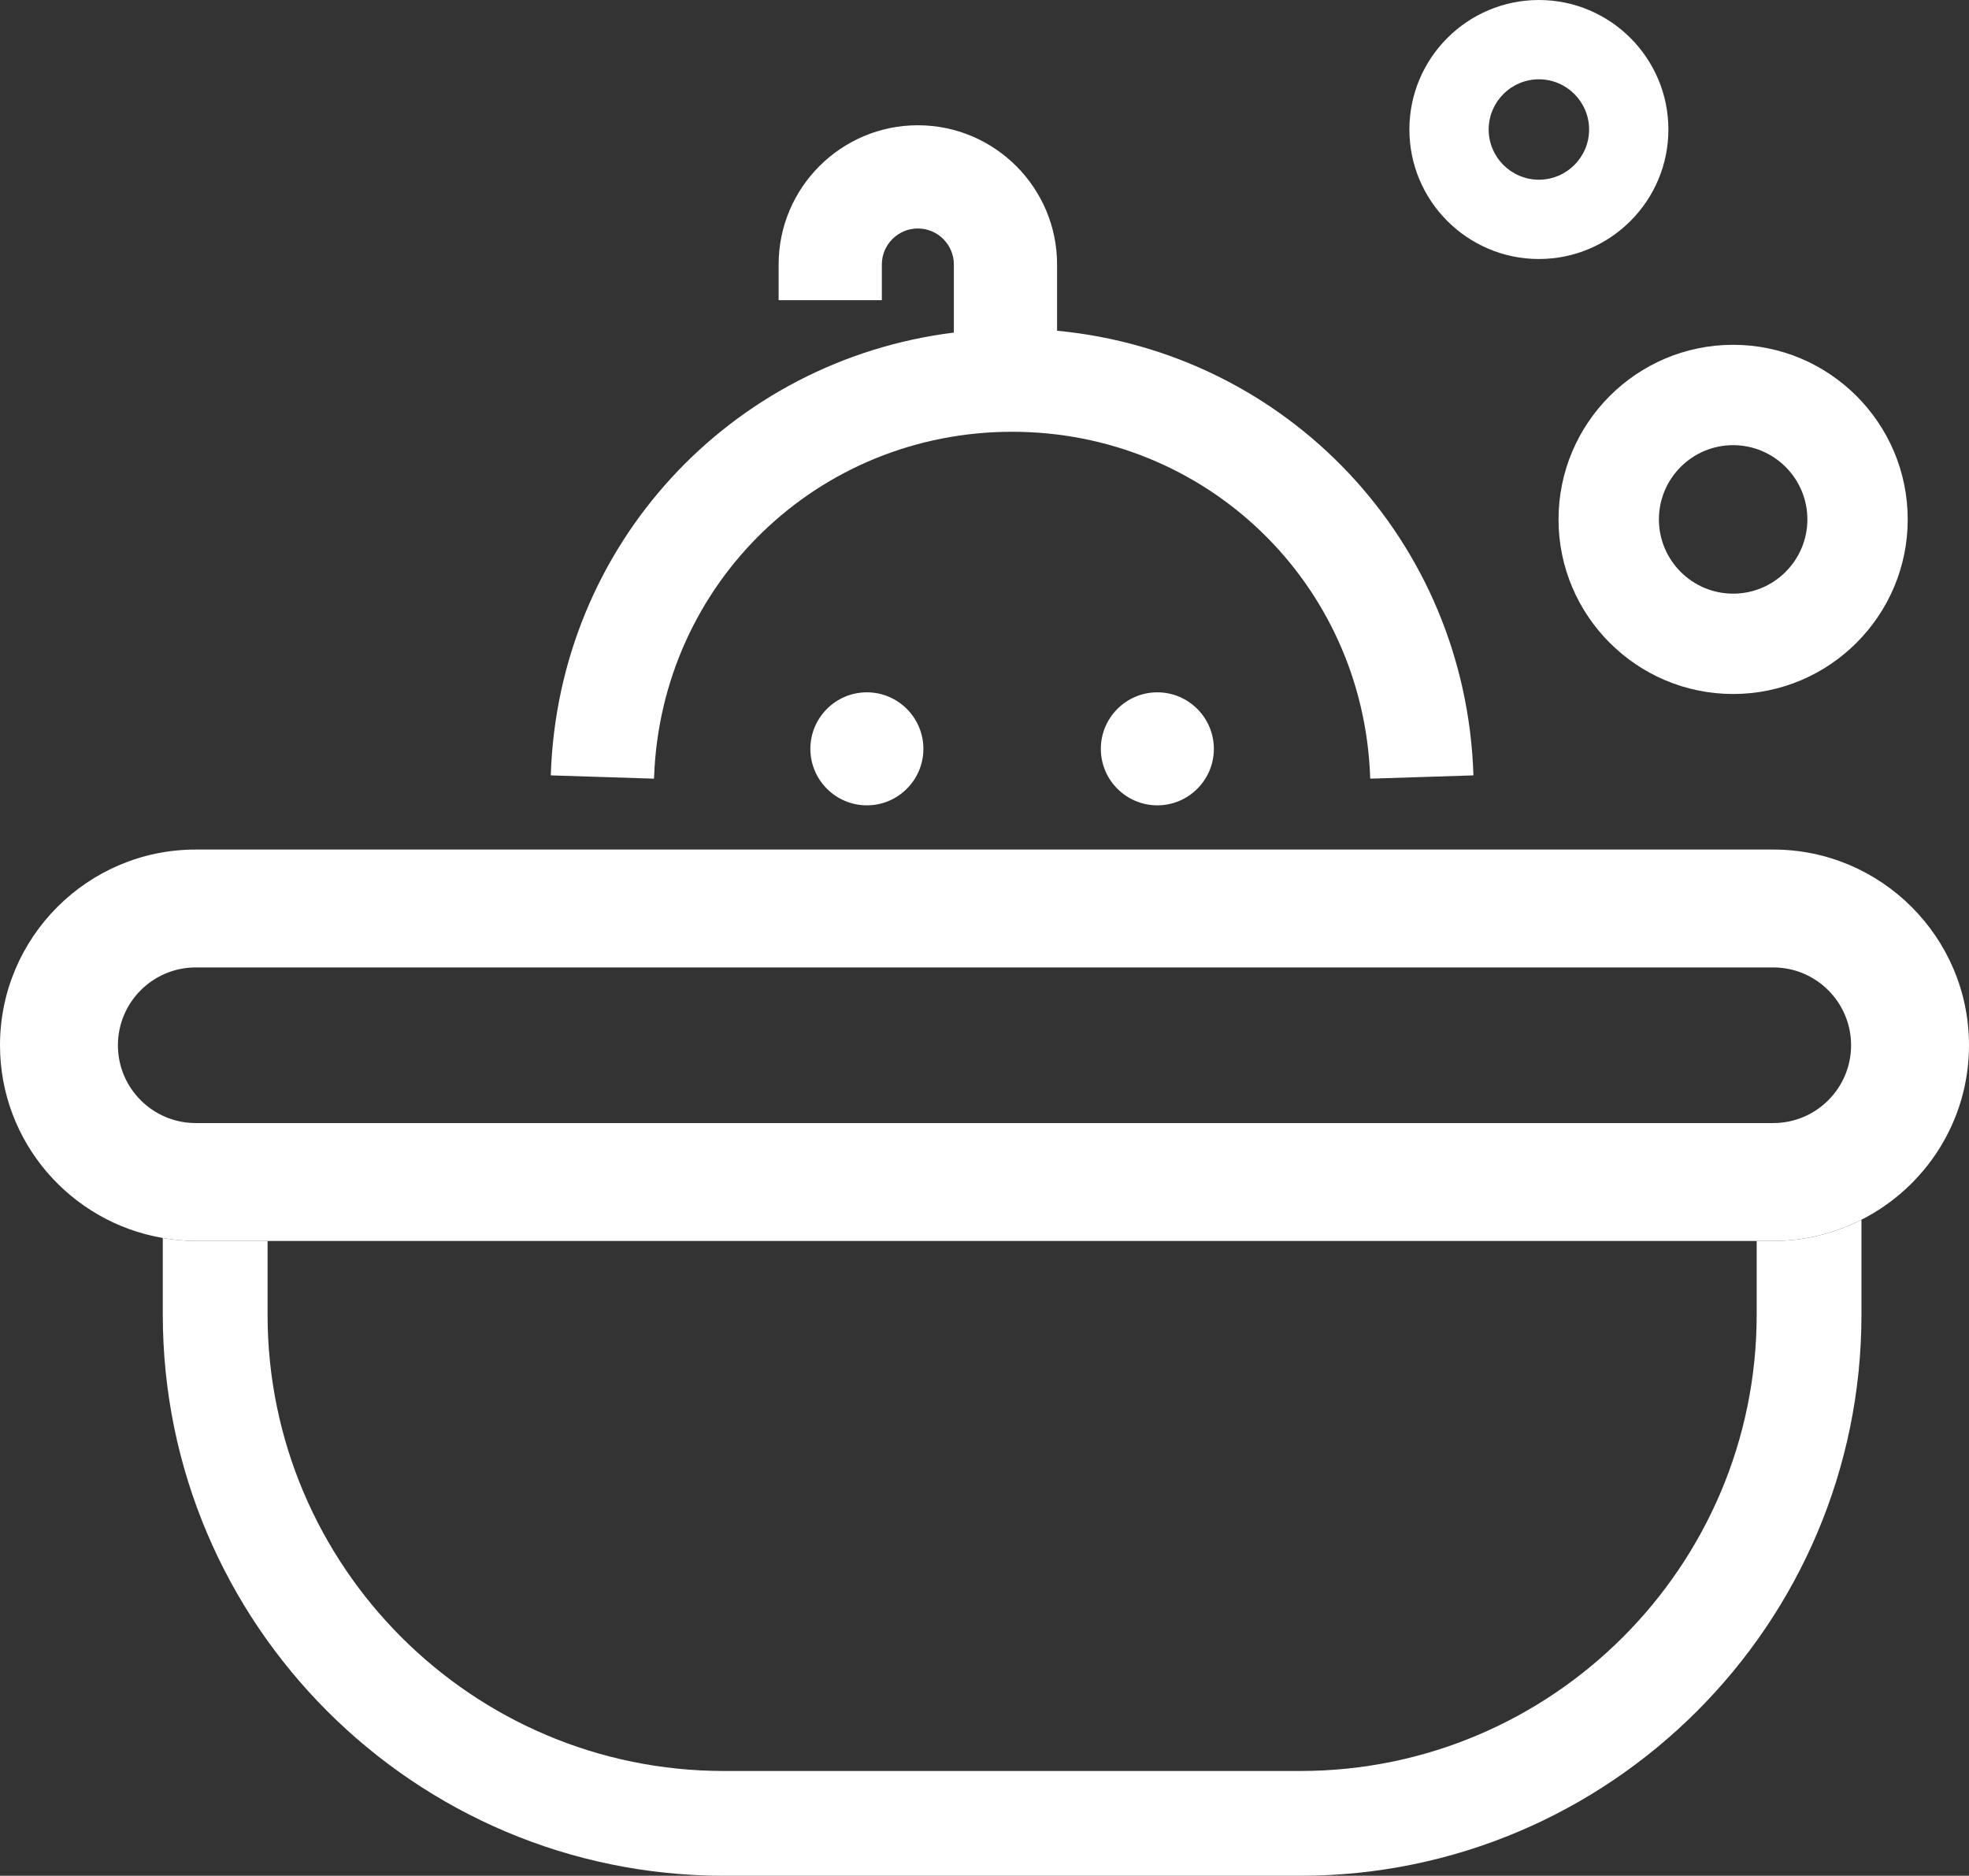 <?xml version="1.0" encoding="UTF-8" standalone="no"?>
<svg
   xmlns:dc="http://purl.org/dc/elements/1.1/"
   xmlns:cc="http://creativecommons.org/ns#"
   xmlns:rdf="http://www.w3.org/1999/02/22-rdf-syntax-ns#"
   xmlns:svg="http://www.w3.org/2000/svg"
   xmlns="http://www.w3.org/2000/svg"
   xmlns:sodipodi="http://sodipodi.sourceforge.net/DTD/sodipodi-0.dtd"
   xmlns:inkscape="http://www.inkscape.org/namespaces/inkscape"
   version="1.1"
   x="0px"
   y="0px"
   viewBox="0 0 90.992 86.686"
   enable-background="new 0 0 100 100"
   xml:space="preserve"
   id="svg2"
   inkscape:version="0.91 r13725"
   sodipodi:docname="bath.svg"
   width="90.992"
   height="86.686"><rect x="0" y="0" width="90.992" height="86.686" fill="#333333" stroke="none"/><defs
     id="defs38" /><sodipodi:namedview
     pagecolor="#ffffff"
     bordercolor="#666666"
     borderopacity="1"
     objecttolerance="10"
     gridtolerance="10"
     guidetolerance="10"
     inkscape:pageopacity="0"
     inkscape:pageshadow="2"
     inkscape:window-width="1440"
     inkscape:window-height="776"
     id="namedview36"
     showgrid="false"
     fit-margin-top="0"
     fit-margin-left="0"
     fit-margin-right="0"
     fit-margin-bottom="0"
     inkscape:zoom="3.776"
     inkscape:cx="27.936509"
     inkscape:cy="64.290732"
     inkscape:window-x="0"
     inkscape:window-y="0"
     inkscape:window-maximized="1"
     inkscape:current-layer="g8" /><g
     display="none"
     id="g4"
     style="display:none"
     transform="translate(-4.504,-6.657)"><rect
       x="-986.282"
       y="-541.809"
       display="inline"
       width="1230"
       height="1241.809"
       id="rect6"
       style="display:inline;fill:#000000" /></g><g
     id="g8"
     transform="translate(-4.504,-6.657)"><path
       d="m 32.347,42.566 2.378,0.076 c 10e-4,-0.026 0.005,-0.05 0.006,-0.076 0.324,-8.953 7.575,-15.955 16.546,-15.955 8.971,0 16.222,7.003 16.545,15.955 10e-4,0.026 0.005,0.05 0.006,0.076 l 2.378,-0.076 0.006,0 2.383,-0.076 C 72.251,31.612 63.964,22.951 53.354,21.942 l 0,-3.062 c 0,-3.548 -2.886,-6.434 -6.434,-6.434 -3.548,0 -6.434,2.886 -6.434,6.434 l 0,1.648 4.77,0 0,-1.648 c 0,-0.917 0.747,-1.664 1.664,-1.664 0.917,0 1.664,0.747 1.664,1.664 l 0,3.147 C 38.274,23.308 30.295,31.825 29.957,42.49 l 2.384,0.076 0.006,0 z"
       id="path18"
       style="fill:#ffffff"
       inkscape:connector-curvature="0" /><path
       d="m 55.376,41.264 c 0,1.44 1.172,2.611 2.611,2.611 1.44,0 2.612,-1.171 2.612,-2.611 0,-1.44 -1.172,-2.612 -2.612,-2.612 -1.439,0 -2.611,1.172 -2.611,2.612 z"
       id="path20"
       style="fill:#ffffff"
       inkscape:connector-curvature="0" /><path
       d="m 41.953,41.264 c 0,1.44 1.172,2.611 2.611,2.611 1.44,0 2.612,-1.171 2.612,-2.611 0,-1.44 -1.172,-2.612 -2.612,-2.612 -1.439,0 -2.611,1.172 -2.611,2.612 z"
       id="path22"
       style="fill:#ffffff"
       inkscape:connector-curvature="0" /><path
       d="m 75.62,18.627 c 3.3,0 5.984,-2.685 5.984,-5.985 0,-3.3 -2.684,-5.985 -5.984,-5.985 -3.301,0 -5.985,2.685 -5.985,5.985 0,3.3 2.684,5.985 5.985,5.985 z m 0,-8.305 c 1.279,0 2.32,1.041 2.32,2.32 0,1.279 -1.041,2.32 -2.32,2.32 -1.279,0 -2.321,-1.041 -2.321,-2.32 0,-1.279 1.042,-2.32 2.321,-2.32 z"
       id="path24"
       style="fill:#ffffff"
       inkscape:connector-curvature="0" /><path
       d="m 76.527,30.661 c 0,4.449 3.62,8.068 8.068,8.068 4.449,0 8.069,-3.619 8.069,-8.068 0,-4.449 -3.62,-8.069 -8.069,-8.069 -4.448,0 -8.068,3.62 -8.068,8.069 z m 8.069,-3.431 c 1.892,0 3.431,1.539 3.431,3.431 0,1.892 -1.539,3.431 -3.431,3.431 -1.892,0 -3.43,-1.539 -3.43,-3.431 0,-1.892 1.538,-3.431 3.43,-3.431 z"
       id="path26"
       style="fill:#ffffff"
       inkscape:connector-curvature="0" /><path
       d="m 85.684,64.006 0,3.408 c 0,11.627 -9.46,21.087 -21.088,21.087 l -26.64,0 c -11.627,0 -21.087,-9.46 -21.087,-21.087 l 0,-3.408 -3.321,0 c -0.519,0 -1.025,-0.054 -1.521,-0.138 l 0,3.546 c 0,14.297 11.632,25.929 25.929,25.929 l 26.64,0 c 14.298,0 25.93,-11.632 25.93,-25.929 l 0,-4.388 c -1.226,0.622 -2.607,0.98 -4.073,0.98 l -0.769,0 z"
       id="path28"
       style="fill:#ffffff"
       inkscape:connector-curvature="0" /><path
       d="m 86.452,45.918 -72.904,0 c -4.986,0 -9.044,4.057 -9.044,9.044 0,4.468 3.26,8.179 7.523,8.906 0.495,0.084 1.001,0.138 1.521,0.138 l 3.321,0 68.814,0 0.769,0 c 1.466,0 2.847,-0.358 4.073,-0.98 2.944,-1.493 4.971,-4.543 4.971,-8.064 0,-4.987 -4.058,-9.044 -9.044,-9.044 z m 0,12.64 -72.904,0 c -1.982,0 -3.595,-1.613 -3.595,-3.596 0,-1.983 1.612,-3.596 3.595,-3.596 l 72.904,0 c 1.982,0 3.595,1.613 3.595,3.596 0,1.983 -1.612,3.596 -3.595,3.596 z"
       id="path30"
       style="fill:#ffffff"
       inkscape:connector-curvature="0" /></g></svg>